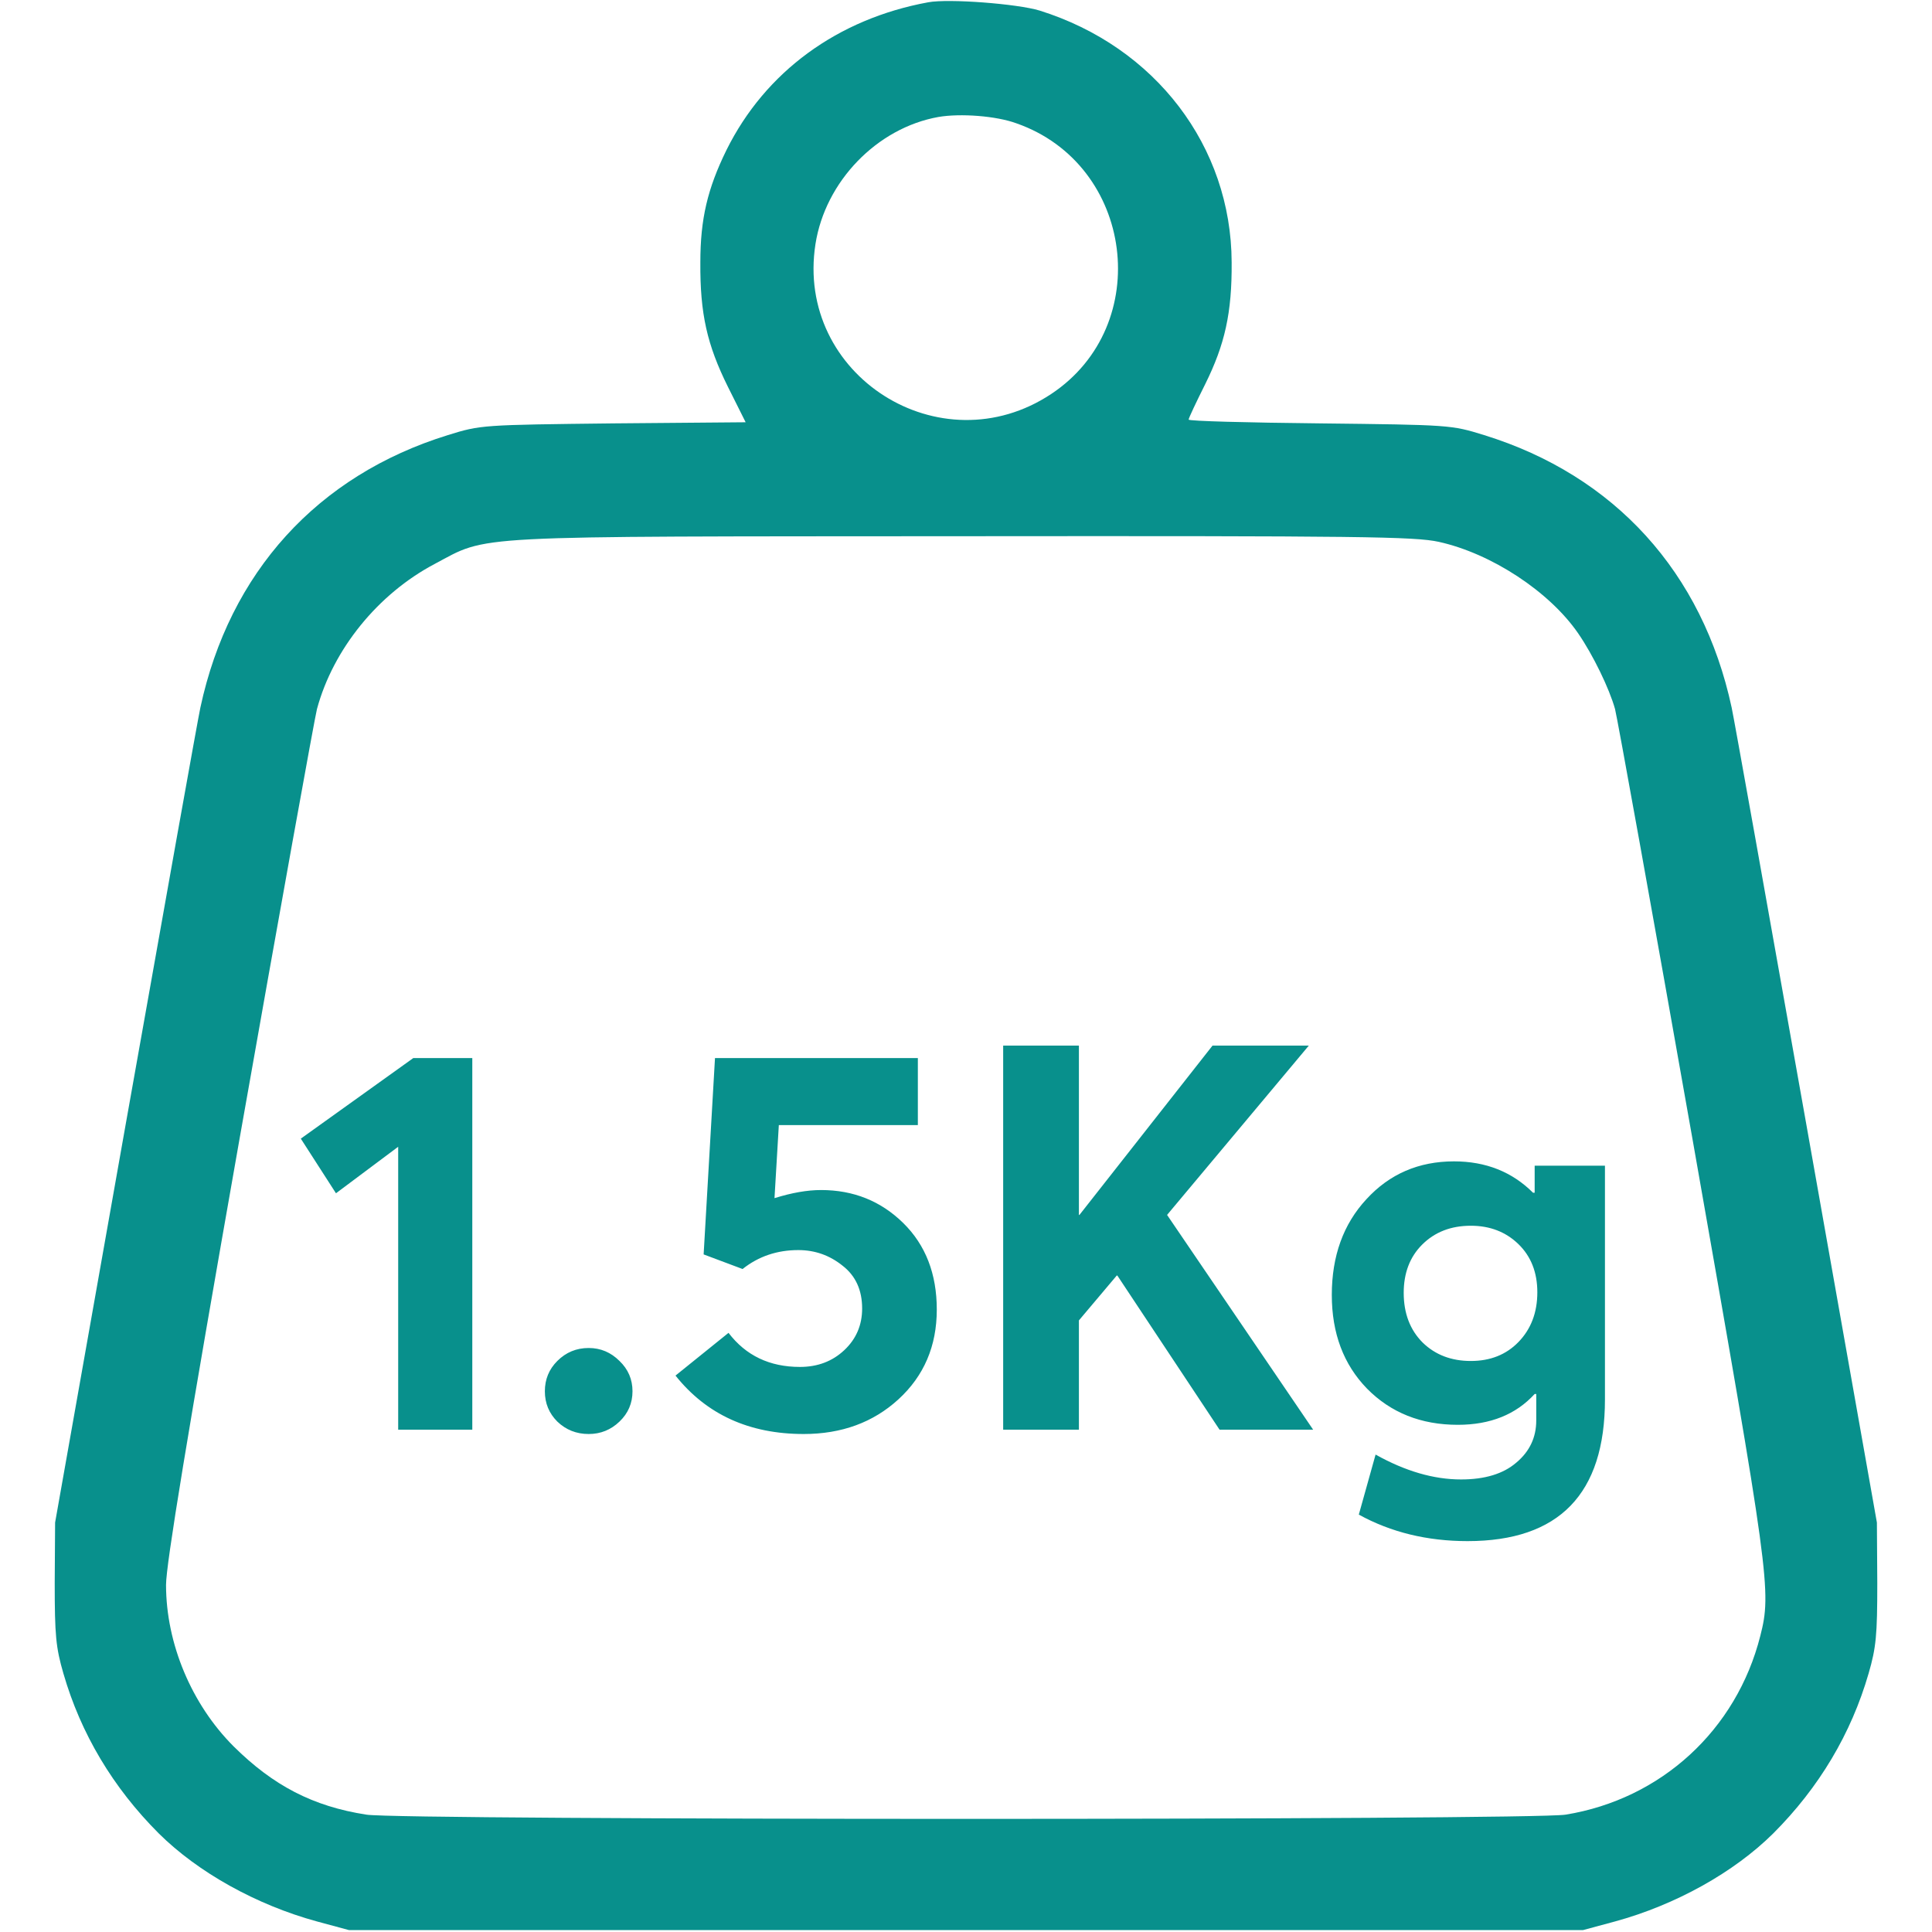 <svg width="50" height="50" viewBox="0 0 50 50" fill="none" xmlns="http://www.w3.org/2000/svg">
<path d="M24.023 0.059C21.68 0.488 19.805 1.855 18.799 3.887C18.311 4.883 18.125 5.664 18.125 6.787C18.115 8.125 18.301 8.926 18.838 10.01L19.297 10.928L15.879 10.957C12.48 10.996 12.441 10.996 11.592 11.26C8.213 12.305 5.938 14.814 5.186 18.311C5.127 18.574 4.258 23.438 3.252 29.102L1.426 39.404L1.416 40.967C1.416 42.315 1.445 42.637 1.641 43.31C2.09 44.863 2.92 46.26 4.111 47.451C5.127 48.457 6.631 49.297 8.203 49.727L9.033 49.951H25H40.967L41.797 49.727C43.369 49.297 44.873 48.457 45.889 47.451C47.08 46.26 47.91 44.863 48.359 43.31C48.555 42.637 48.584 42.315 48.584 40.967L48.574 39.404L46.748 29.102C45.742 23.438 44.873 18.574 44.815 18.311C44.062 14.814 41.787 12.305 38.408 11.26C37.559 10.996 37.52 10.996 34.16 10.957C32.285 10.938 30.762 10.898 30.762 10.859C30.762 10.82 30.957 10.41 31.191 9.941C31.699 8.916 31.885 8.096 31.875 6.787C31.865 3.789 29.902 1.211 26.904 0.273C26.328 0.098 24.551 -0.039 24.023 0.059ZM26.309 3.193C29.346 4.258 29.883 8.418 27.207 10.195C24.336 12.1 20.576 9.707 21.104 6.318C21.357 4.697 22.695 3.311 24.287 3.027C24.854 2.93 25.781 2.998 26.309 3.193ZM37.236 14.023C38.603 14.326 40.098 15.312 40.84 16.387C41.23 16.953 41.65 17.822 41.797 18.35C41.855 18.574 42.764 23.604 43.809 29.521C45.801 40.83 45.85 41.182 45.557 42.334C44.941 44.775 42.988 46.562 40.518 46.963C39.648 47.109 10.352 47.109 9.482 46.963C8.096 46.748 7.07 46.211 6.045 45.195C4.961 44.111 4.297 42.539 4.297 41.016C4.297 40.498 4.844 37.158 6.191 29.521C7.236 23.604 8.145 18.574 8.203 18.35C8.623 16.797 9.785 15.371 11.24 14.6C12.676 13.838 11.924 13.887 24.932 13.877C35.264 13.867 36.611 13.887 37.236 14.023Z" fill="#08908C"/>
<path d="M10.305 37V29.678L8.695 30.882L7.785 29.468L10.697 27.382H12.223V37H10.305ZM15.235 37.112C14.917 37.112 14.647 37.005 14.423 36.79C14.208 36.575 14.101 36.314 14.101 36.006C14.101 35.698 14.208 35.437 14.423 35.222C14.647 34.998 14.917 34.886 15.235 34.886C15.543 34.886 15.809 34.998 16.033 35.222C16.257 35.437 16.369 35.698 16.369 36.006C16.369 36.314 16.257 36.575 16.033 36.79C15.809 37.005 15.543 37.112 15.235 37.112ZM21.248 30.798C22.088 30.798 22.797 31.083 23.376 31.652C23.955 32.221 24.244 32.968 24.244 33.892C24.244 34.835 23.913 35.609 23.25 36.216C22.597 36.813 21.78 37.112 20.8 37.112C19.391 37.112 18.285 36.608 17.482 35.6L18.854 34.494C19.302 35.082 19.918 35.376 20.702 35.376C21.16 35.376 21.542 35.231 21.85 34.942C22.158 34.653 22.312 34.293 22.312 33.864C22.312 33.388 22.144 33.019 21.808 32.758C21.472 32.487 21.09 32.352 20.66 32.352C20.11 32.352 19.629 32.515 19.218 32.842L18.21 32.464L18.504 27.382H23.754V29.118H20.156L20.044 31.008C20.492 30.868 20.893 30.798 21.248 30.798ZM28.916 33.01H28.902L27.922 34.172V37H25.962V27.06H27.922V31.442H27.936L31.38 27.06H33.872L30.204 31.442L33.984 37H31.562L28.916 33.01ZM39.717 30.168H41.536V36.216C41.536 38.661 40.351 39.884 37.98 39.884C36.935 39.884 35.997 39.655 35.166 39.198L35.6 37.644C36.366 38.073 37.103 38.288 37.812 38.288C38.428 38.288 38.904 38.143 39.24 37.854C39.586 37.565 39.758 37.201 39.758 36.762V36.076H39.717C39.231 36.608 38.569 36.874 37.728 36.874C36.776 36.874 35.992 36.561 35.377 35.936C34.77 35.311 34.467 34.503 34.467 33.514C34.467 32.506 34.765 31.68 35.362 31.036C35.96 30.383 36.716 30.056 37.63 30.056C38.452 30.056 39.133 30.327 39.675 30.868H39.717V30.168ZM36.819 34.746C37.145 35.063 37.56 35.222 38.065 35.222C38.569 35.222 38.979 35.059 39.297 34.732C39.623 34.396 39.786 33.967 39.786 33.444C39.786 32.931 39.623 32.515 39.297 32.198C38.97 31.881 38.559 31.722 38.065 31.722C37.551 31.722 37.131 31.885 36.804 32.212C36.487 32.529 36.328 32.945 36.328 33.458C36.328 33.99 36.492 34.419 36.819 34.746Z" fill="#08908C"/>
</svg>
